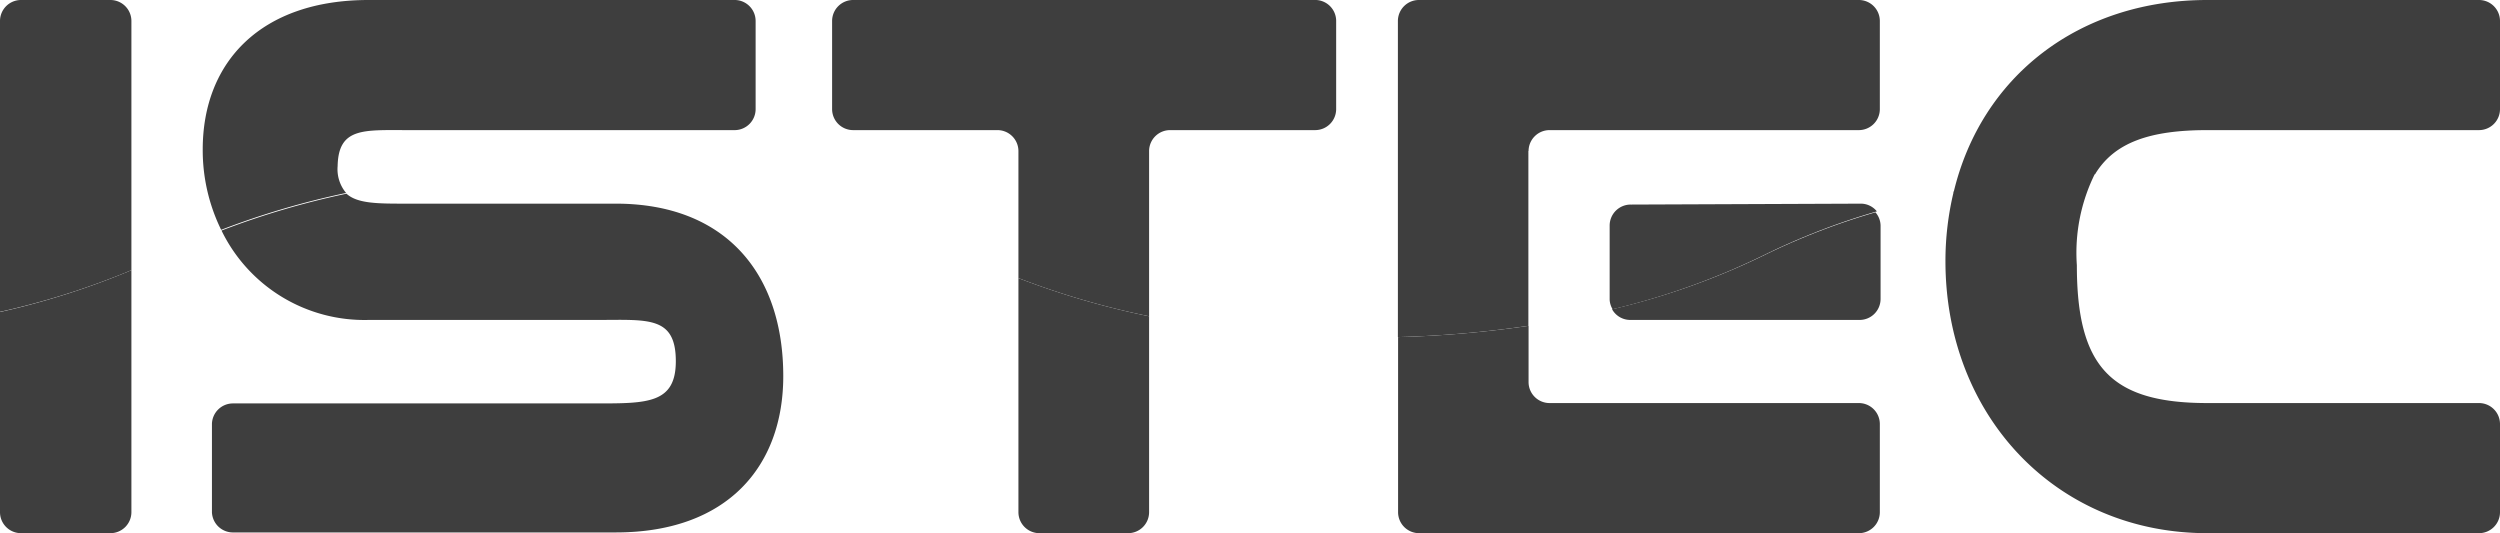 <svg xmlns="http://www.w3.org/2000/svg" viewBox="0 0 135.65 28.93">
    <defs>
        <style>
            .logoCls1 {
                fill: #3e3e3e;
            }
            .logoCls2 {
                fill: #3e3e3e;
            }
            .logoCls3 {
                fill: #3e3e3e;
            }
        </style>
    </defs>
    <g>
		<path class="logoCls1" d="M7.13,14.66A42.35,42.35,0,0,1,0,16.92H0a42.23,42.23,0,0,0,7.13-2.26Z" />
		<path class="logoCls2" d="M88.5,11.1h0a1.14,1.14,0,0,0-1.16,1.12v4.05a1.11,1.11,0,0,0,.16.51,39.57,39.57,0,0,0,8.34-3,37.39,37.39,0,0,1,6-2.31,1.12,1.12,0,0,0-.87-.42Z" />
		<path class="logoCls2" d="M82.94,8.19a1.14,1.14,0,0,1,1.15-1.13h16.75A1.14,1.14,0,0,0,102,5.93V1.15h0A1.14,1.14,0,0,0,100.84,0H77a1.14,1.14,0,0,0-1.15,1.13V18.29a59.34,59.34,0,0,0,7.08-.61V8.19Z" />
		<path class="logoCls2" d="M62.35,8.19A1.14,1.14,0,0,1,63.5,7.06h7.85A1.14,1.14,0,0,0,72.5,5.93V1.15s0,0,0-.05A1.14,1.14,0,0,0,71.3,0h-25a1.14,1.14,0,0,0-1.15,1.13V5.93h0A1.14,1.14,0,0,0,46.3,7.06h7.81a1.14,1.14,0,0,1,1.15,1.13v6.9a44.28,44.28,0,0,0,7.09,2.07v-9Z" />
		<path class="logoCls2" d="M22.06,7.06H39.9A1.14,1.14,0,0,0,41,5.93V1.15h0A1.14,1.14,0,0,0,39.9,0H20c-5.82,0-9,3.34-9,8.11a9.81,9.81,0,0,0,1,4.36,44.4,44.4,0,0,1,6.78-2,2,2,0,0,1-.46-1.46C18.36,6.92,19.72,7.06,22.06,7.06Z" />
		<path class="logoCls2" d="M7.13,1.15h0A1.14,1.14,0,0,0,6,0H1.15A1.14,1.14,0,0,0,0,1.15V16.92a42.35,42.35,0,0,0,7.13-2.26Z" />
		<path class="logoCls2" d="M119.77,7.06h14.75a1.14,1.14,0,0,0,1.13-1.15V1.13h0A1.14,1.14,0,0,0,134.5,0H119.77C112.84,0,107.5,4.12,106,10.45a56.91,56.91,0,0,1,7.68-1C114.72,7.74,116.63,7.06,119.77,7.06Z" />
		<path class="logoCls3" d="M87.47,16.78a1.13,1.13,0,0,0,1,.58h12.42a1.14,1.14,0,0,0,1.15-1.13v-4h0a1.12,1.12,0,0,0-.28-.71,37.39,37.39,0,0,0-6,2.31A39.57,39.57,0,0,1,87.47,16.78Z" />
		<path class="logoCls3" d="M75.86,27.8h0A1.14,1.14,0,0,0,77,28.93h23.88A1.14,1.14,0,0,0,102,27.8V23h0a1.14,1.14,0,0,0-1.15-1.13H84.09a1.14,1.14,0,0,1-1.15-1.13V17.68a59.34,59.34,0,0,1-7.08.61Z" />
		<path class="logoCls3" d="M55.26,27.8h0a1.14,1.14,0,0,0,1.15,1.13H61.2a1.14,1.14,0,0,0,1.15-1.13V17.16a44.28,44.28,0,0,1-7.09-2.07Z" />
		<path class="logoCls3" d="M20,17.36H32.4c2.74,0,4.27-.23,4.27,2.24,0,2.29-1.54,2.29-4.27,2.29H12.65A1.14,1.14,0,0,0,11.5,23V27.8h0a1.14,1.14,0,0,0,1.11,1.09h20.8c6.09,0,9.09-3.62,9.09-8.48,0-5.62-3.18-9.36-9.09-9.36H22c-1.5,0-2.61,0-3.2-.54a44.4,44.4,0,0,0-6.78,2A8.62,8.62,0,0,0,20,17.36Z" />
		<path class="logoCls3" d="M0,27.8a1.14,1.14,0,0,0,1.15,1.13H6A1.14,1.14,0,0,0,7.13,27.8V14.66A42.23,42.23,0,0,1,0,16.93V27.8Z" />
		<path class="logoCls3" d="M105.56,14.17c0,8.39,6,14.76,14.21,14.76H134.5a1.14,1.14,0,0,0,1.15-1.12V23h0a1.14,1.14,0,0,0-1.15-1.13H119.77c-5.27,0-7.08-2-7.08-7.48a9.65,9.65,0,0,1,1-5,56.91,56.91,0,0,0-7.68,1A16,16,0,0,0,105.56,14.17Z" />
    </g>
</svg>